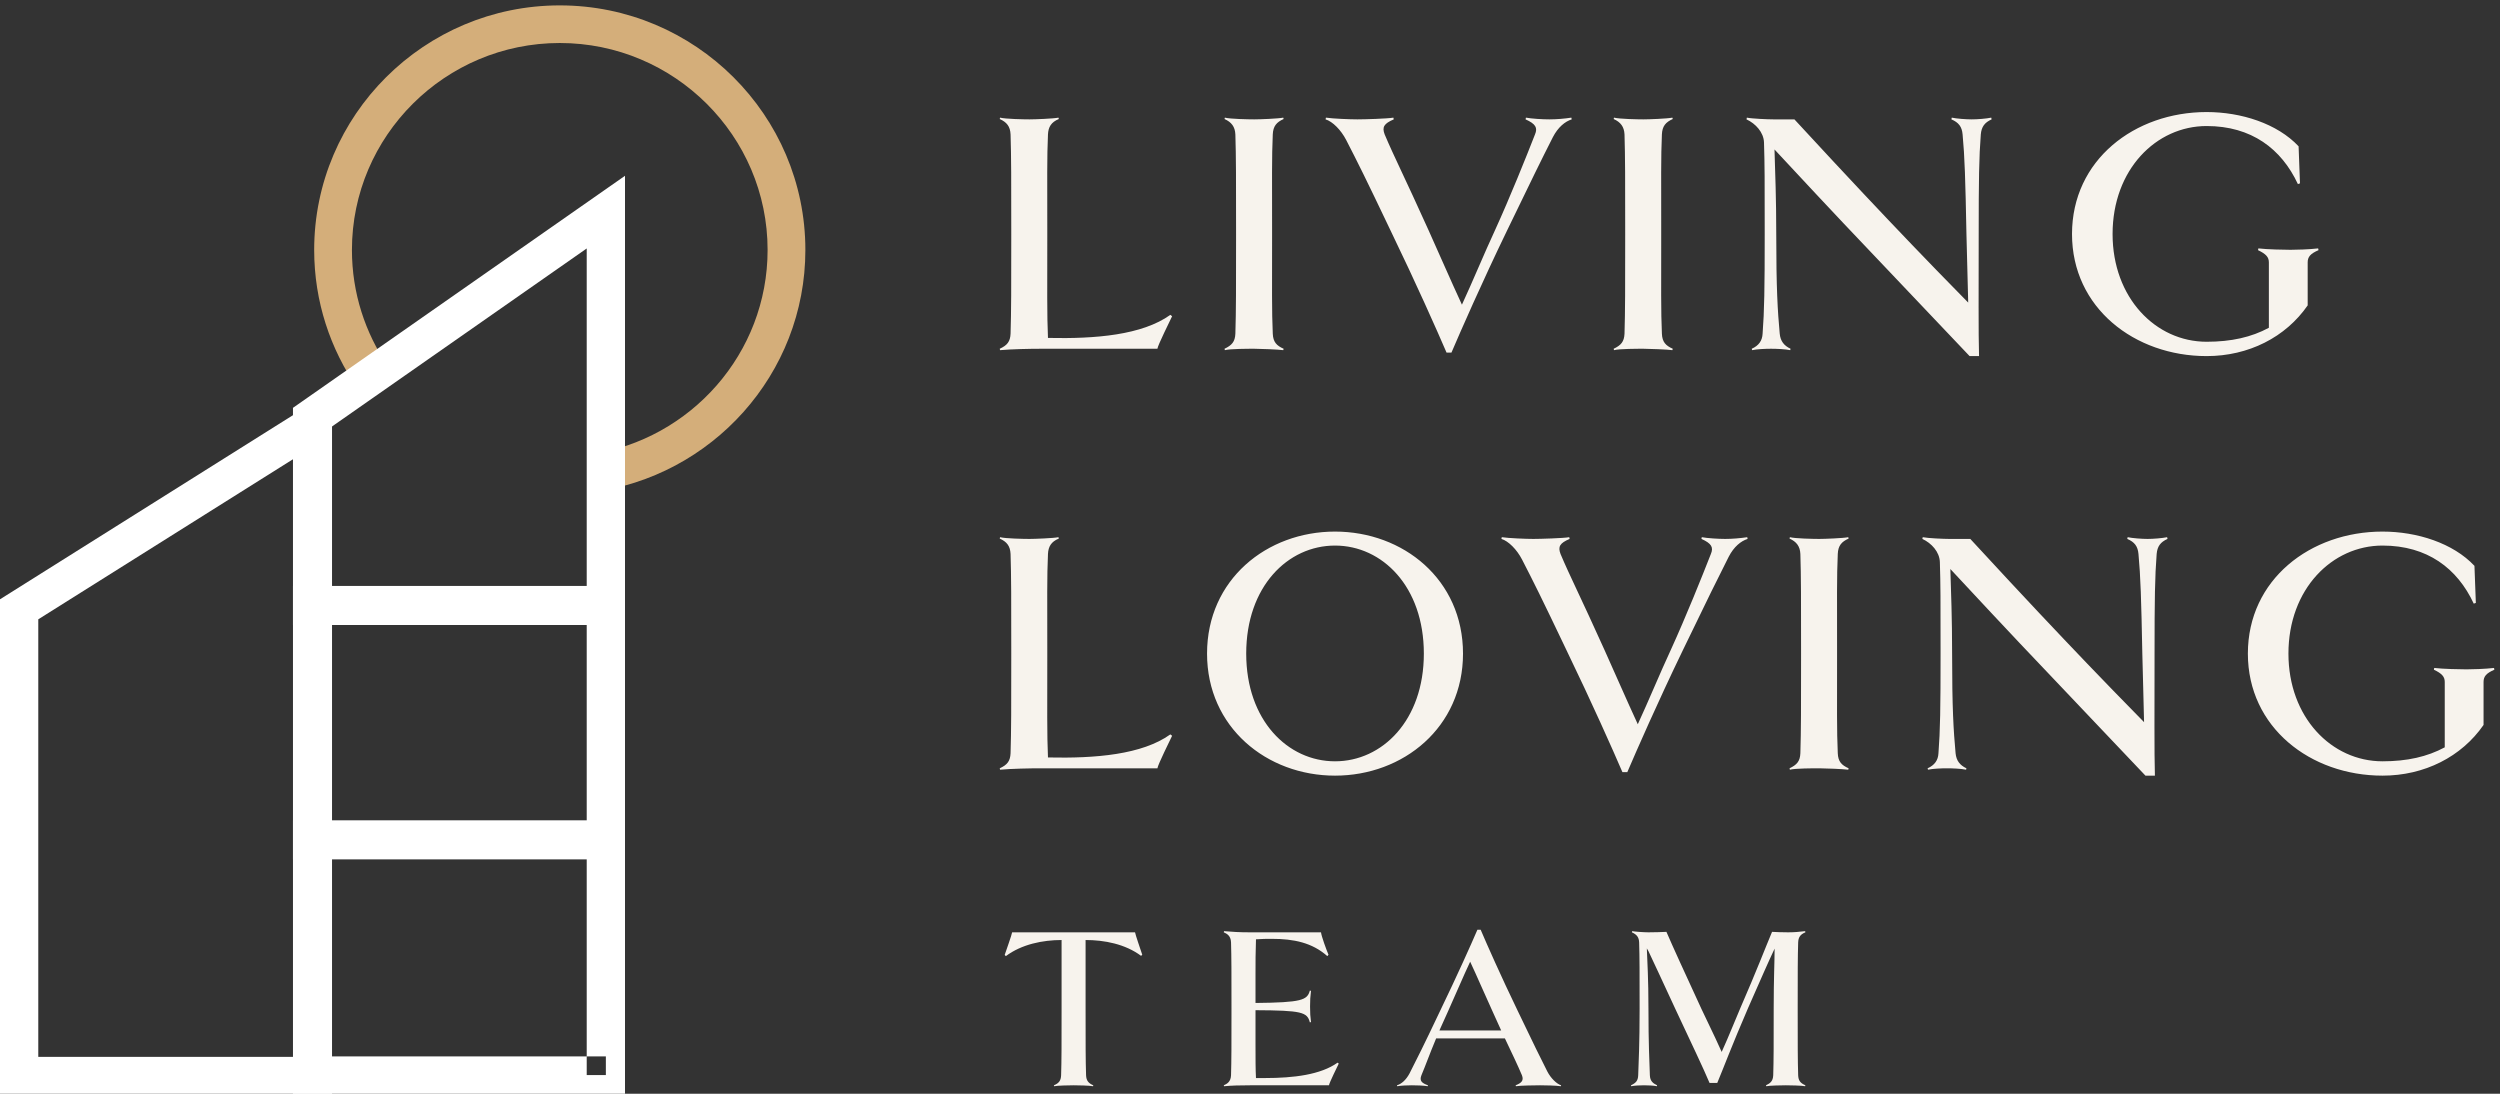 <?xml version="1.0" encoding="UTF-8"?>
<svg width="128px" height="56px" viewBox="0 0 128 56" version="1.1" xmlns="http://www.w3.org/2000/svg" xmlns:xlink="http://www.w3.org/1999/xlink">
    <rect x="0" y="0" width="128" height="56" fill="#333333" stroke="none"/>
    <!-- Generator: Sketch 59.1 (86144) - https://sketch.com -->
    <title>Group</title>
    <desc>Created with Sketch.</desc>
    <g id="Page-1" stroke="none" stroke-width="1" fill="none" fill-rule="evenodd">
        <g id="About" transform="translate(-36, -27)">
            <g id="Group-7">
                <g id="Group" transform="translate(36, 27)">
                    <g id="Group-660" transform="translate(16, 0)">
                        <path d="M102.69,12.718 C102.242,12.772 101.544,12.79 101.276,12.79 C100.99,12.79 100.058,12.772 99.629,12.718 L99.611,12.808 C100.022,13.005 100.166,13.166 100.166,13.434 L100.166,16.782 C99.271,17.266 98.233,17.498 96.98,17.498 C94.366,17.498 92.164,15.243 92.164,11.984 C92.164,8.672 94.401,6.453 96.98,6.453 C99.271,6.453 100.81,7.616 101.652,9.425 L101.759,9.389 L101.688,7.491 C100.596,6.328 98.751,5.737 96.98,5.737 C93.292,5.737 90.087,8.189 90.087,11.984 C90.087,15.762 93.292,18.232 96.98,18.232 C99.127,18.232 101.026,17.266 102.153,15.636 L102.153,13.434 C102.153,13.148 102.296,12.987 102.708,12.808 L102.69,12.718 Z M85.953,6.023 C85.702,6.077 85.237,6.112 84.951,6.112 C84.665,6.112 84.181,6.077 83.93,6.023 L83.912,6.112 C84.288,6.274 84.45,6.488 84.485,6.882 C84.593,8.028 84.628,9.191 84.682,11.984 C84.7,12.915 84.753,14.473 84.772,15.493 C82.498,13.184 80.672,11.25 80.672,11.25 C80.672,11.25 78.828,9.317 75.874,6.112 L74.8,6.112 C74.514,6.112 73.69,6.077 73.439,6.023 L73.421,6.112 C73.887,6.328 74.299,6.775 74.317,7.294 C74.353,8.44 74.353,9.191 74.353,11.984 C74.353,14.759 74.334,15.923 74.245,17.086 C74.227,17.445 74.049,17.696 73.69,17.856 L73.708,17.928 C73.959,17.875 74.388,17.856 74.675,17.856 C74.961,17.856 75.409,17.875 75.66,17.928 L75.677,17.856 C75.337,17.696 75.158,17.462 75.122,17.086 C75.015,15.923 74.944,14.759 74.944,11.984 C74.944,10.176 74.89,8.834 74.854,7.652 C78.147,11.197 79.49,12.593 79.49,12.593 C79.49,12.593 80.833,14.007 84.843,18.232 L85.327,18.232 C85.291,17.069 85.309,14.759 85.309,11.984 C85.309,9.191 85.327,8.028 85.417,6.882 C85.452,6.488 85.613,6.274 85.971,6.112 L85.953,6.023 Z M69.645,17.856 C69.287,17.696 69.108,17.516 69.089,17.086 C69.037,15.923 69.054,14.759 69.054,11.984 C69.054,9.191 69.037,8.028 69.089,6.882 C69.108,6.453 69.287,6.256 69.645,6.094 L69.627,6.023 C69.376,6.077 68.41,6.112 68.141,6.112 C67.855,6.112 66.906,6.094 66.637,6.023 L66.62,6.094 C66.977,6.256 67.156,6.488 67.175,6.882 C67.21,8.028 67.21,9.191 67.21,11.984 C67.21,14.759 67.21,15.923 67.175,17.086 C67.156,17.498 66.996,17.677 66.62,17.856 L66.637,17.928 C66.906,17.856 67.855,17.856 68.141,17.856 C68.41,17.856 69.376,17.892 69.627,17.928 L69.645,17.856 Z M64.454,6.023 C64.114,6.077 63.684,6.112 63.327,6.112 C62.968,6.112 62.413,6.077 62.127,6.023 L62.109,6.112 C62.628,6.345 62.736,6.542 62.592,6.882 C62.145,8.028 61.304,10.122 60.552,11.769 C59.979,13.005 59.406,14.401 58.851,15.6 C58.295,14.401 57.579,12.754 57.15,11.806 C55.915,9.066 55.378,8.028 54.895,6.882 C54.751,6.506 54.858,6.328 55.36,6.112 L55.342,6.023 C55.056,6.077 53.856,6.112 53.498,6.112 C53.14,6.112 52.227,6.077 51.887,6.023 L51.869,6.112 C52.227,6.22 52.657,6.65 52.925,7.169 C53.516,8.315 53.91,9.102 55.198,11.806 C56.506,14.509 57.579,16.926 58.063,18.053 L58.314,18.053 C58.797,16.926 59.854,14.509 61.16,11.806 C62.467,9.102 62.915,8.189 63.506,7.025 C63.774,6.506 64.132,6.22 64.472,6.112 L64.454,6.023 Z M49.721,17.856 C49.363,17.696 49.185,17.516 49.166,17.086 C49.113,15.923 49.131,14.759 49.131,11.984 C49.131,9.191 49.113,8.028 49.166,6.882 C49.185,6.453 49.363,6.256 49.721,6.094 L49.704,6.023 C49.453,6.077 48.486,6.112 48.218,6.112 C47.931,6.112 46.982,6.094 46.713,6.023 L46.696,6.094 C47.054,6.256 47.233,6.488 47.251,6.882 C47.287,8.028 47.287,9.191 47.287,11.984 C47.287,14.759 47.287,15.923 47.251,17.086 C47.233,17.498 47.072,17.677 46.696,17.856 L46.713,17.928 C46.982,17.856 47.931,17.856 48.218,17.856 C48.486,17.856 49.453,17.892 49.704,17.928 L49.721,17.856 Z M43.923,16.12 C42.472,17.158 40.091,17.355 37.656,17.302 C37.603,16.137 37.621,14.759 37.621,11.984 C37.621,9.191 37.603,8.028 37.656,6.882 C37.674,6.506 37.818,6.256 38.211,6.094 L38.194,6.023 C37.943,6.077 36.976,6.112 36.708,6.112 C36.421,6.112 35.472,6.094 35.204,6.023 L35.186,6.094 C35.544,6.256 35.723,6.47 35.741,6.882 C35.777,8.028 35.777,9.191 35.777,11.984 C35.777,14.759 35.777,15.923 35.741,17.086 C35.723,17.48 35.58,17.677 35.186,17.856 L35.204,17.928 C35.812,17.875 36.708,17.856 37.316,17.856 L43.259,17.856 C43.278,17.677 43.923,16.388 44.012,16.191 L43.923,16.12 Z" id="Fill-652" fill="#F7F3ED"></path>
                        <path d="M111.694,34.199 C111.247,34.253 110.549,34.271 110.28,34.271 C109.994,34.271 109.063,34.253 108.633,34.199 L108.615,34.289 C109.027,34.485 109.171,34.647 109.171,34.915 L109.171,38.263 C108.275,38.747 107.237,38.979 105.984,38.979 C103.37,38.979 101.168,36.724 101.168,33.465 C101.168,30.153 103.406,27.933 105.984,27.933 C108.275,27.933 109.815,29.097 110.656,30.906 L110.763,30.87 L110.692,28.971 C109.6,27.808 107.756,27.217 105.984,27.217 C102.296,27.217 99.091,29.67 99.091,33.465 C99.091,37.242 102.296,39.713 105.984,39.713 C108.131,39.713 110.03,38.747 111.158,37.117 L111.158,34.915 C111.158,34.629 111.301,34.468 111.712,34.289 L111.694,34.199 Z M94.957,27.504 C94.707,27.557 94.241,27.593 93.955,27.593 C93.669,27.593 93.185,27.557 92.935,27.504 L92.917,27.593 C93.292,27.755 93.454,27.969 93.49,28.363 C93.597,29.509 93.633,30.672 93.687,33.465 C93.705,34.396 93.758,35.954 93.776,36.974 C91.503,34.665 89.677,32.731 89.677,32.731 C89.677,32.731 87.832,30.798 84.879,27.593 L83.804,27.593 C83.518,27.593 82.694,27.557 82.444,27.504 L82.425,27.593 C82.892,27.808 83.303,28.255 83.321,28.775 C83.357,29.92 83.357,30.672 83.357,33.465 C83.357,36.24 83.339,37.404 83.249,38.567 C83.231,38.925 83.053,39.176 82.694,39.337 L82.713,39.409 C82.963,39.355 83.393,39.337 83.679,39.337 C83.965,39.337 84.413,39.355 84.664,39.409 L84.681,39.337 C84.341,39.176 84.163,38.943 84.126,38.567 C84.019,37.404 83.948,36.24 83.948,33.465 C83.948,31.657 83.894,30.314 83.858,29.133 C87.152,32.677 88.495,34.074 88.495,34.074 C88.495,34.074 89.838,35.488 93.847,39.713 L94.331,39.713 C94.295,38.55 94.313,36.24 94.313,33.465 C94.313,30.672 94.331,29.509 94.421,28.363 C94.456,27.969 94.617,27.755 94.976,27.593 L94.957,27.504 Z M78.649,39.337 C78.291,39.176 78.112,38.997 78.094,38.567 C78.041,37.404 78.058,36.24 78.058,33.465 C78.058,30.672 78.041,29.509 78.094,28.363 C78.112,27.933 78.291,27.736 78.649,27.575 L78.631,27.504 C78.381,27.557 77.414,27.593 77.145,27.593 C76.859,27.593 75.91,27.575 75.642,27.504 L75.624,27.575 C75.981,27.736 76.161,27.969 76.179,28.363 C76.215,29.509 76.215,30.672 76.215,33.465 C76.215,36.24 76.215,37.404 76.179,38.567 C76.161,38.979 76,39.158 75.624,39.337 L75.642,39.409 C75.91,39.337 76.859,39.337 77.145,39.337 C77.414,39.337 78.381,39.373 78.631,39.409 L78.649,39.337 Z M73.459,27.504 C73.118,27.557 72.689,27.593 72.331,27.593 C71.973,27.593 71.417,27.557 71.131,27.504 L71.114,27.593 C71.632,27.826 71.74,28.023 71.597,28.363 C71.15,29.509 70.308,31.603 69.556,33.25 C68.983,34.485 68.41,35.882 67.855,37.081 C67.3,35.882 66.584,34.235 66.154,33.287 C64.92,30.547 64.382,29.509 63.899,28.363 C63.756,27.987 63.862,27.808 64.364,27.593 L64.346,27.504 C64.06,27.557 62.86,27.593 62.502,27.593 C62.144,27.593 61.231,27.557 60.891,27.504 L60.873,27.593 C61.231,27.701 61.661,28.13 61.929,28.649 C62.52,29.795 62.914,30.583 64.203,33.287 C65.51,35.99 66.584,38.406 67.068,39.534 L67.318,39.534 C67.802,38.406 68.858,35.99 70.164,33.287 C71.471,30.583 71.92,29.67 72.51,28.506 C72.778,27.987 73.137,27.701 73.476,27.593 L73.459,27.504 Z M52.353,38.979 C49.937,38.979 47.806,36.885 47.806,33.465 C47.806,30.028 49.937,27.933 52.353,27.933 C54.77,27.933 56.901,30.028 56.901,33.465 C56.901,36.885 54.77,38.979 52.353,38.979 L52.353,38.979 Z M52.353,27.217 C48.862,27.217 45.801,29.67 45.801,33.465 C45.801,37.242 48.862,39.713 52.353,39.713 C55.845,39.713 58.906,37.242 58.906,33.465 C58.906,29.67 55.845,27.217 52.353,27.217 L52.353,27.217 Z M43.922,37.601 C42.472,38.639 40.091,38.836 37.656,38.782 C37.603,37.619 37.621,36.24 37.621,33.465 C37.621,30.672 37.603,29.509 37.656,28.363 C37.675,27.987 37.818,27.736 38.211,27.575 L38.194,27.504 C37.943,27.557 36.976,27.593 36.708,27.593 C36.421,27.593 35.472,27.575 35.203,27.504 L35.186,27.575 C35.544,27.736 35.723,27.951 35.741,28.363 C35.777,29.509 35.777,30.672 35.777,33.465 C35.777,36.24 35.777,37.404 35.741,38.567 C35.723,38.961 35.58,39.158 35.186,39.337 L35.203,39.409 C35.813,39.355 36.708,39.337 37.316,39.337 L43.26,39.337 C43.278,39.158 43.922,37.869 44.012,37.672 L43.922,37.601 Z" id="Fill-654" fill="#F7F3ED"></path>
                        <path d="M76.436,55.567 C76.162,55.447 76.078,55.316 76.066,55.053 C76.042,54.278 76.042,53.501 76.042,51.651 C76.042,49.788 76.042,49.013 76.066,48.249 C76.078,47.986 76.174,47.842 76.436,47.735 L76.424,47.675 C76.149,47.711 75.839,47.735 75.553,47.735 C75.361,47.735 74.824,47.722 74.729,47.711 C74.406,48.475 73.953,49.669 73.105,51.615 C72.866,52.164 72.52,53.048 72.15,53.859 C71.78,53.036 71.971,53.465 71.111,51.651 C70.252,49.788 69.655,48.487 69.321,47.711 C69.201,47.722 68.604,47.735 68.401,47.735 C68.162,47.735 67.685,47.699 67.566,47.675 L67.554,47.735 C67.817,47.855 67.912,47.997 67.924,48.249 C67.948,49.013 67.948,49.788 67.948,51.651 C67.948,53.501 67.9,54.278 67.876,55.053 C67.864,55.34 67.757,55.447 67.505,55.567 L67.518,55.615 C67.685,55.578 67.995,55.567 68.174,55.567 C68.366,55.567 68.664,55.578 68.831,55.615 L68.843,55.567 C68.616,55.459 68.485,55.34 68.473,55.053 C68.449,54.278 68.401,53.501 68.401,51.651 C68.401,50.087 68.342,49.263 68.318,48.559 L68.401,48.701 C68.723,49.37 69.011,50.015 69.774,51.651 C70.646,53.513 71.207,54.683 71.529,55.447 L71.923,55.447 C72.246,54.683 72.652,53.573 73.5,51.615 C74.18,50.074 74.526,49.275 74.86,48.57 C74.86,49.251 74.813,50.051 74.813,51.651 C74.813,53.513 74.813,54.278 74.789,55.053 C74.776,55.352 74.645,55.459 74.419,55.567 L74.43,55.615 C74.597,55.578 75.243,55.567 75.433,55.567 C75.624,55.567 76.257,55.578 76.424,55.615 L76.436,55.567 Z M57.697,52.761 L58.138,51.782 C58.557,50.851 58.903,50.027 59.272,49.239 C59.643,50.027 59.941,50.743 60.407,51.758 L60.861,52.761 L57.697,52.761 Z M63.928,55.567 C63.702,55.495 63.403,55.208 63.224,54.862 C62.83,54.086 62.58,53.573 61.708,51.758 C60.837,49.955 60.132,48.356 59.81,47.603 L59.643,47.603 C59.321,48.356 58.604,49.955 57.733,51.758 C56.873,53.573 56.562,54.182 56.169,54.958 C55.99,55.292 55.763,55.495 55.524,55.567 L55.536,55.615 C55.763,55.578 56.061,55.567 56.288,55.567 C56.527,55.567 56.897,55.578 57.1,55.615 L57.111,55.567 C56.814,55.459 56.658,55.352 56.777,55.053 C57.004,54.516 57.171,54.027 57.53,53.166 L61.051,53.166 C61.458,54.027 61.696,54.516 61.923,55.053 C62.03,55.328 61.899,55.447 61.601,55.567 L61.613,55.615 C61.816,55.578 62.615,55.567 62.854,55.567 C63.081,55.567 63.69,55.578 63.917,55.615 L63.928,55.567 Z M52.484,54.408 C51.613,55.029 50.228,55.196 48.771,55.196 L48.306,55.196 C48.282,54.743 48.282,54.229 48.282,53.513 L48.282,51.746 L48.282,51.722 C50.646,51.735 50.932,51.818 51.064,52.344 L51.123,52.331 C51.087,52.057 51.075,51.854 51.075,51.532 C51.075,51.221 51.087,51.018 51.123,50.731 L51.064,50.719 C50.932,51.208 50.646,51.328 48.282,51.352 L48.282,49.836 C48.282,49.239 48.282,48.798 48.306,48.093 C48.592,48.069 48.867,48.069 49.129,48.069 C50.228,48.069 51.182,48.26 51.959,48.953 L52.019,48.881 C51.923,48.666 51.649,47.914 51.636,47.735 L47.983,47.735 C47.47,47.735 47.076,47.711 46.67,47.675 L46.658,47.735 C46.814,47.806 47.016,47.902 47.029,48.249 C47.052,49.013 47.052,49.788 47.052,51.651 C47.052,53.501 47.052,54.278 47.029,55.053 C47.016,55.4 46.814,55.495 46.658,55.567 L46.67,55.615 C47.076,55.578 47.47,55.567 48.019,55.567 L52.043,55.567 C52.055,55.447 52.484,54.588 52.544,54.456 L52.484,54.408 Z M42.483,48.881 C42.424,48.701 42.126,47.842 42.114,47.735 L35.821,47.735 C35.81,47.842 35.5,48.714 35.44,48.893 L35.5,48.953 C36.311,48.344 37.398,48.129 38.353,48.129 L38.353,51.651 C38.353,53.513 38.353,54.278 38.329,55.053 C38.317,55.328 38.222,55.459 37.959,55.567 L37.971,55.615 C38.138,55.578 38.783,55.567 38.974,55.567 C39.152,55.567 39.797,55.578 39.965,55.615 L39.976,55.567 C39.726,55.459 39.619,55.328 39.607,55.053 C39.582,54.278 39.582,53.513 39.582,51.651 L39.582,48.129 C40.538,48.129 41.612,48.332 42.424,48.94 L42.483,48.881 Z" id="Fill-656" fill="#F7F3ED"></path>
                        <path d="M12.661,0.276 C5.727,0.276 0.086,5.894 0.086,12.798 C0.086,15.43 0.909,17.872 2.308,19.89 L3.859,18.745 C2.7,17.049 2.019,15.002 2.019,12.798 C2.019,6.956 6.793,2.202 12.661,2.202 C18.527,2.202 23.301,6.956 23.301,12.798 C23.301,18.099 19.37,22.49 14.261,23.262 L14.261,25.208 C20.439,24.421 25.235,19.163 25.235,12.798 C25.235,5.894 19.594,0.276 12.661,0.276" id="Fill-658" fill="#D4AE7A"></path>
                    </g>
                    <polyline id="Fill-661" fill="#FFFFFF" points="31 42 15 42 15 44 31 44"></polyline>
                    <polyline id="Fill-662" fill="#FFFFFF" points="31 30 15 30 15 32 31 32"></polyline>
                    <polygon id="Fill-663" fill="#FFFFFF" points="31.02 55.045 31.02 54.089 16.96 54.089 16.96 21.863 30.04 12.721 30.04 55.045 31.02 55.045 31.02 54.089 31.02 55.045 32 55.045 32 9 15 20.881 15 56 32 56 32 55.045"></polygon>
                    <polygon id="Fill-664" fill="#FFFFFF" points="16.02 55.055 16.02 54.11 1.96 54.11 1.96 31.709 15.04 23.488 15.04 55.055 16.02 55.055 16.02 54.11 16.02 55.055 17 55.055 17 20 0 30.684 0 56 17 56 17 55.055"></polygon>
                </g>
            </g>
        </g>
    </g>
</svg>